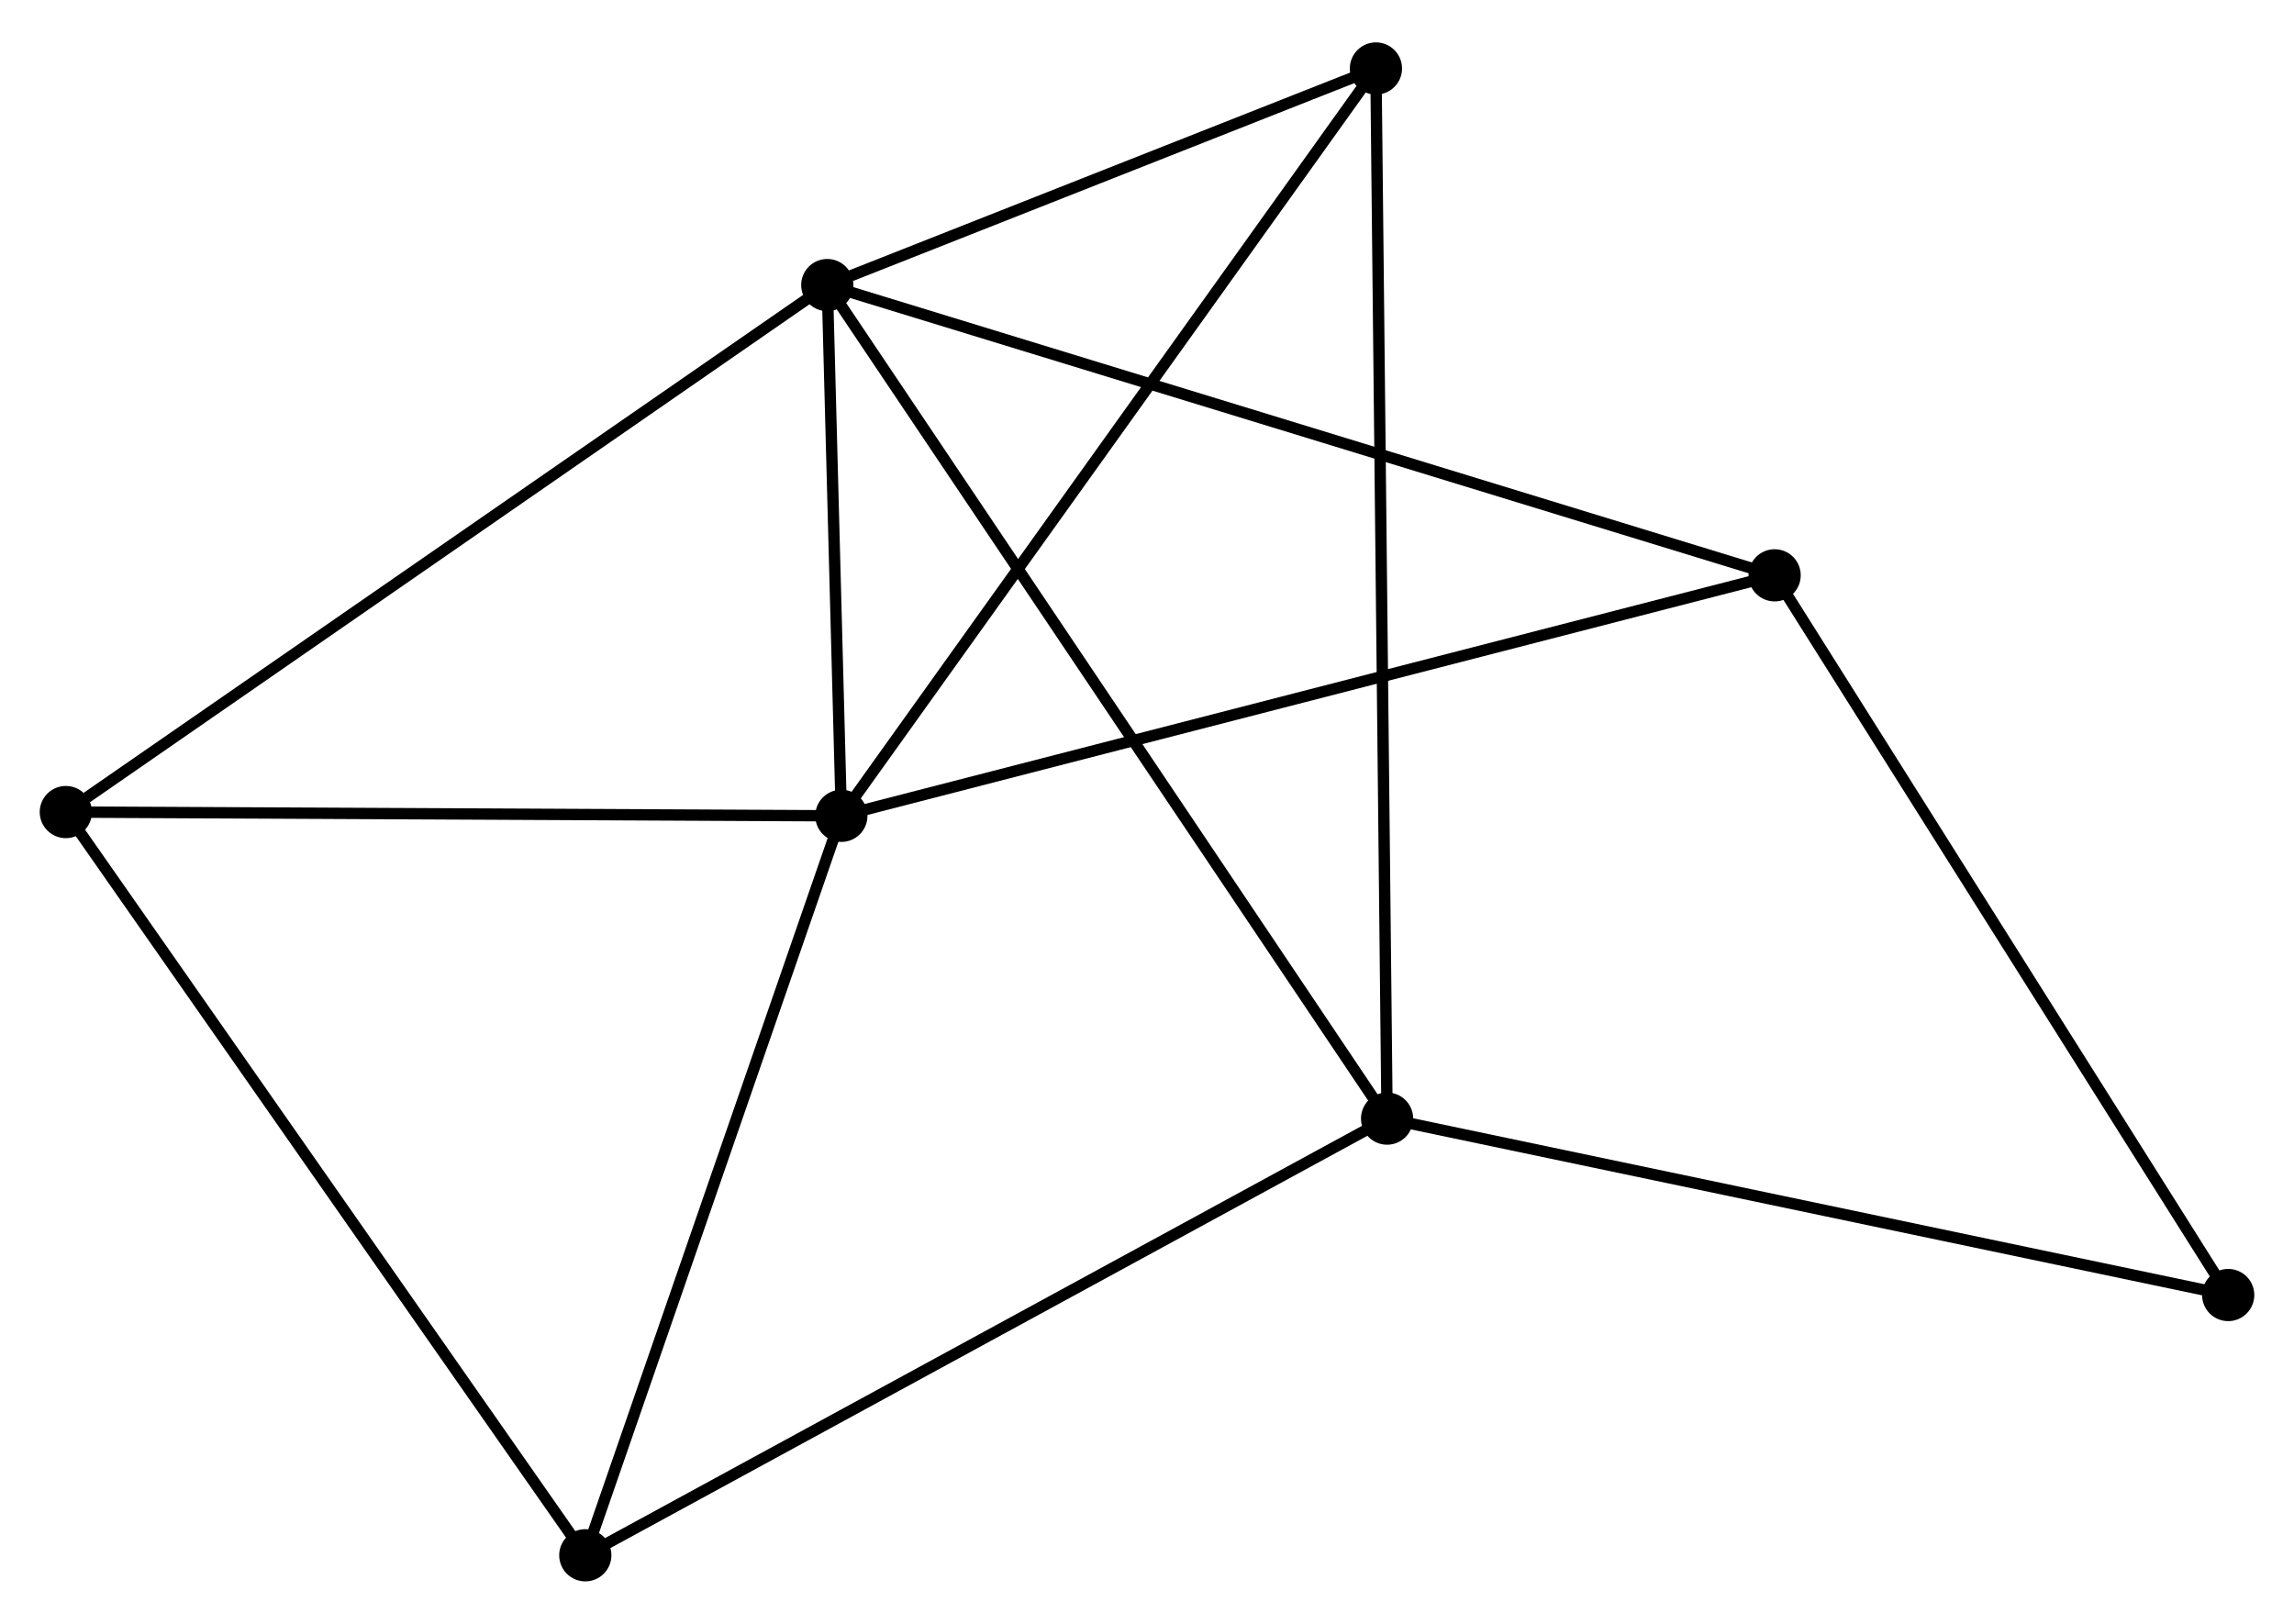 <?xml version="1.0" encoding="UTF-8" standalone="no"?>
<!DOCTYPE svg PUBLIC "-//W3C//DTD SVG 1.1//EN"
 "http://www.w3.org/Graphics/SVG/1.1/DTD/svg11.dtd">
<!-- Generated by graphviz version 2.36.0 (20140111.2315)
 -->
<!-- Title: %3 Pages: 1 -->
<svg width="202pt" height="143pt"
 viewBox="0.00 0.00 202.11 142.61" xmlns="http://www.w3.org/2000/svg" xmlns:xlink="http://www.w3.org/1999/xlink">
<g id="graph0" class="graph" transform="scale(1 1) rotate(0) translate(4 138.605)">
<title>%3</title>
<!-- 0 -->
<g id="node1" class="node"><title>0</title>
<ellipse fill="black" stroke="black" cx="70.128" cy="-66.955" rx="1.8" ry="1.8"/>
</g>
<!-- 1 -->
<g id="node2" class="node"><title>1</title>
<ellipse fill="black" stroke="black" cx="68.887" cy="-113.721" rx="1.8" ry="1.8"/>
</g>
<!-- 0&#45;&#45;1 -->
<g id="edge1" class="edge"><title>0&#45;&#45;1</title>
<path fill="none" stroke="black" d="M70.075,-68.964C69.871,-76.657 69.14,-104.182 68.939,-111.771"/>
</g>
<!-- 3 -->
<g id="node3" class="node"><title>3</title>
<ellipse fill="black" stroke="black" cx="47.567" cy="-1.8" rx="1.8" ry="1.8"/>
</g>
<!-- 0&#45;&#45;3 -->
<g id="edge2" class="edge"><title>0&#45;&#45;3</title>
<path fill="none" stroke="black" d="M69.477,-65.075C66.183,-55.561 51.377,-12.803 48.177,-3.564"/>
</g>
<!-- 4 -->
<g id="node4" class="node"><title>4</title>
<ellipse fill="black" stroke="black" cx="117.225" cy="-132.805" rx="1.8" ry="1.8"/>
</g>
<!-- 0&#45;&#45;4 -->
<g id="edge3" class="edge"><title>0&#45;&#45;4</title>
<path fill="none" stroke="black" d="M71.293,-68.582C77.752,-77.614 109.139,-121.5 115.928,-130.993"/>
</g>
<!-- 5 -->
<g id="node5" class="node"><title>5</title>
<ellipse fill="black" stroke="black" cx="152.352" cy="-88.146" rx="1.8" ry="1.8"/>
</g>
<!-- 0&#45;&#45;5 -->
<g id="edge4" class="edge"><title>0&#45;&#45;5</title>
<path fill="none" stroke="black" d="M72.161,-67.478C83.537,-70.41 139.201,-84.756 150.39,-87.64"/>
</g>
<!-- 6 -->
<g id="node6" class="node"><title>6</title>
<ellipse fill="black" stroke="black" cx="1.8" cy="-67.287" rx="1.8" ry="1.8"/>
</g>
<!-- 0&#45;&#45;6 -->
<g id="edge5" class="edge"><title>0&#45;&#45;6</title>
<path fill="none" stroke="black" d="M68.157,-66.964C58.179,-67.013 13.339,-67.231 3.65,-67.278"/>
</g>
<!-- 1&#45;&#45;4 -->
<g id="edge7" class="edge"><title>1&#45;&#45;4</title>
<path fill="none" stroke="black" d="M70.964,-114.541C78.915,-117.68 107.365,-128.912 115.209,-132.009"/>
</g>
<!-- 1&#45;&#45;5 -->
<g id="edge8" class="edge"><title>1&#45;&#45;5</title>
<path fill="none" stroke="black" d="M70.63,-113.187C81.492,-109.858 139.784,-91.997 150.618,-88.677"/>
</g>
<!-- 1&#45;&#45;6 -->
<g id="edge9" class="edge"><title>1&#45;&#45;6</title>
<path fill="none" stroke="black" d="M67.228,-112.573C58.028,-106.205 13.317,-75.259 3.647,-68.566"/>
</g>
<!-- 2 -->
<g id="node7" class="node"><title>2</title>
<ellipse fill="black" stroke="black" cx="118.207" cy="-40.276" rx="1.8" ry="1.8"/>
</g>
<!-- 1&#45;&#45;2 -->
<g id="edge6" class="edge"><title>1&#45;&#45;2</title>
<path fill="none" stroke="black" d="M69.917,-112.187C76.335,-102.629 110.781,-51.335 117.183,-41.801"/>
</g>
<!-- 3&#45;&#45;6 -->
<g id="edge13" class="edge"><title>3&#45;&#45;6</title>
<path fill="none" stroke="black" d="M46.435,-3.419C40.158,-12.4 9.657,-56.045 3.06,-65.485"/>
</g>
<!-- 7 -->
<g id="node8" class="node"><title>7</title>
<ellipse fill="black" stroke="black" cx="192.313" cy="-24.731" rx="1.8" ry="1.8"/>
</g>
<!-- 5&#45;&#45;7 -->
<g id="edge14" class="edge"><title>5&#45;&#45;7</title>
<path fill="none" stroke="black" d="M153.34,-86.578C158.82,-77.881 185.453,-35.618 191.213,-26.477"/>
</g>
<!-- 2&#45;&#45;3 -->
<g id="edge10" class="edge"><title>2&#45;&#45;3</title>
<path fill="none" stroke="black" d="M116.461,-39.325C106.688,-34.002 58.865,-7.954 49.252,-2.718"/>
</g>
<!-- 2&#45;&#45;4 -->
<g id="edge11" class="edge"><title>2&#45;&#45;4</title>
<path fill="none" stroke="black" d="M118.187,-42.208C118.059,-54.25 117.373,-118.872 117.245,-130.883"/>
</g>
<!-- 2&#45;&#45;7 -->
<g id="edge12" class="edge"><title>2&#45;&#45;7</title>
<path fill="none" stroke="black" d="M120.039,-39.892C130.292,-37.741 180.461,-27.217 190.546,-25.102"/>
</g>
</g>
</svg>

